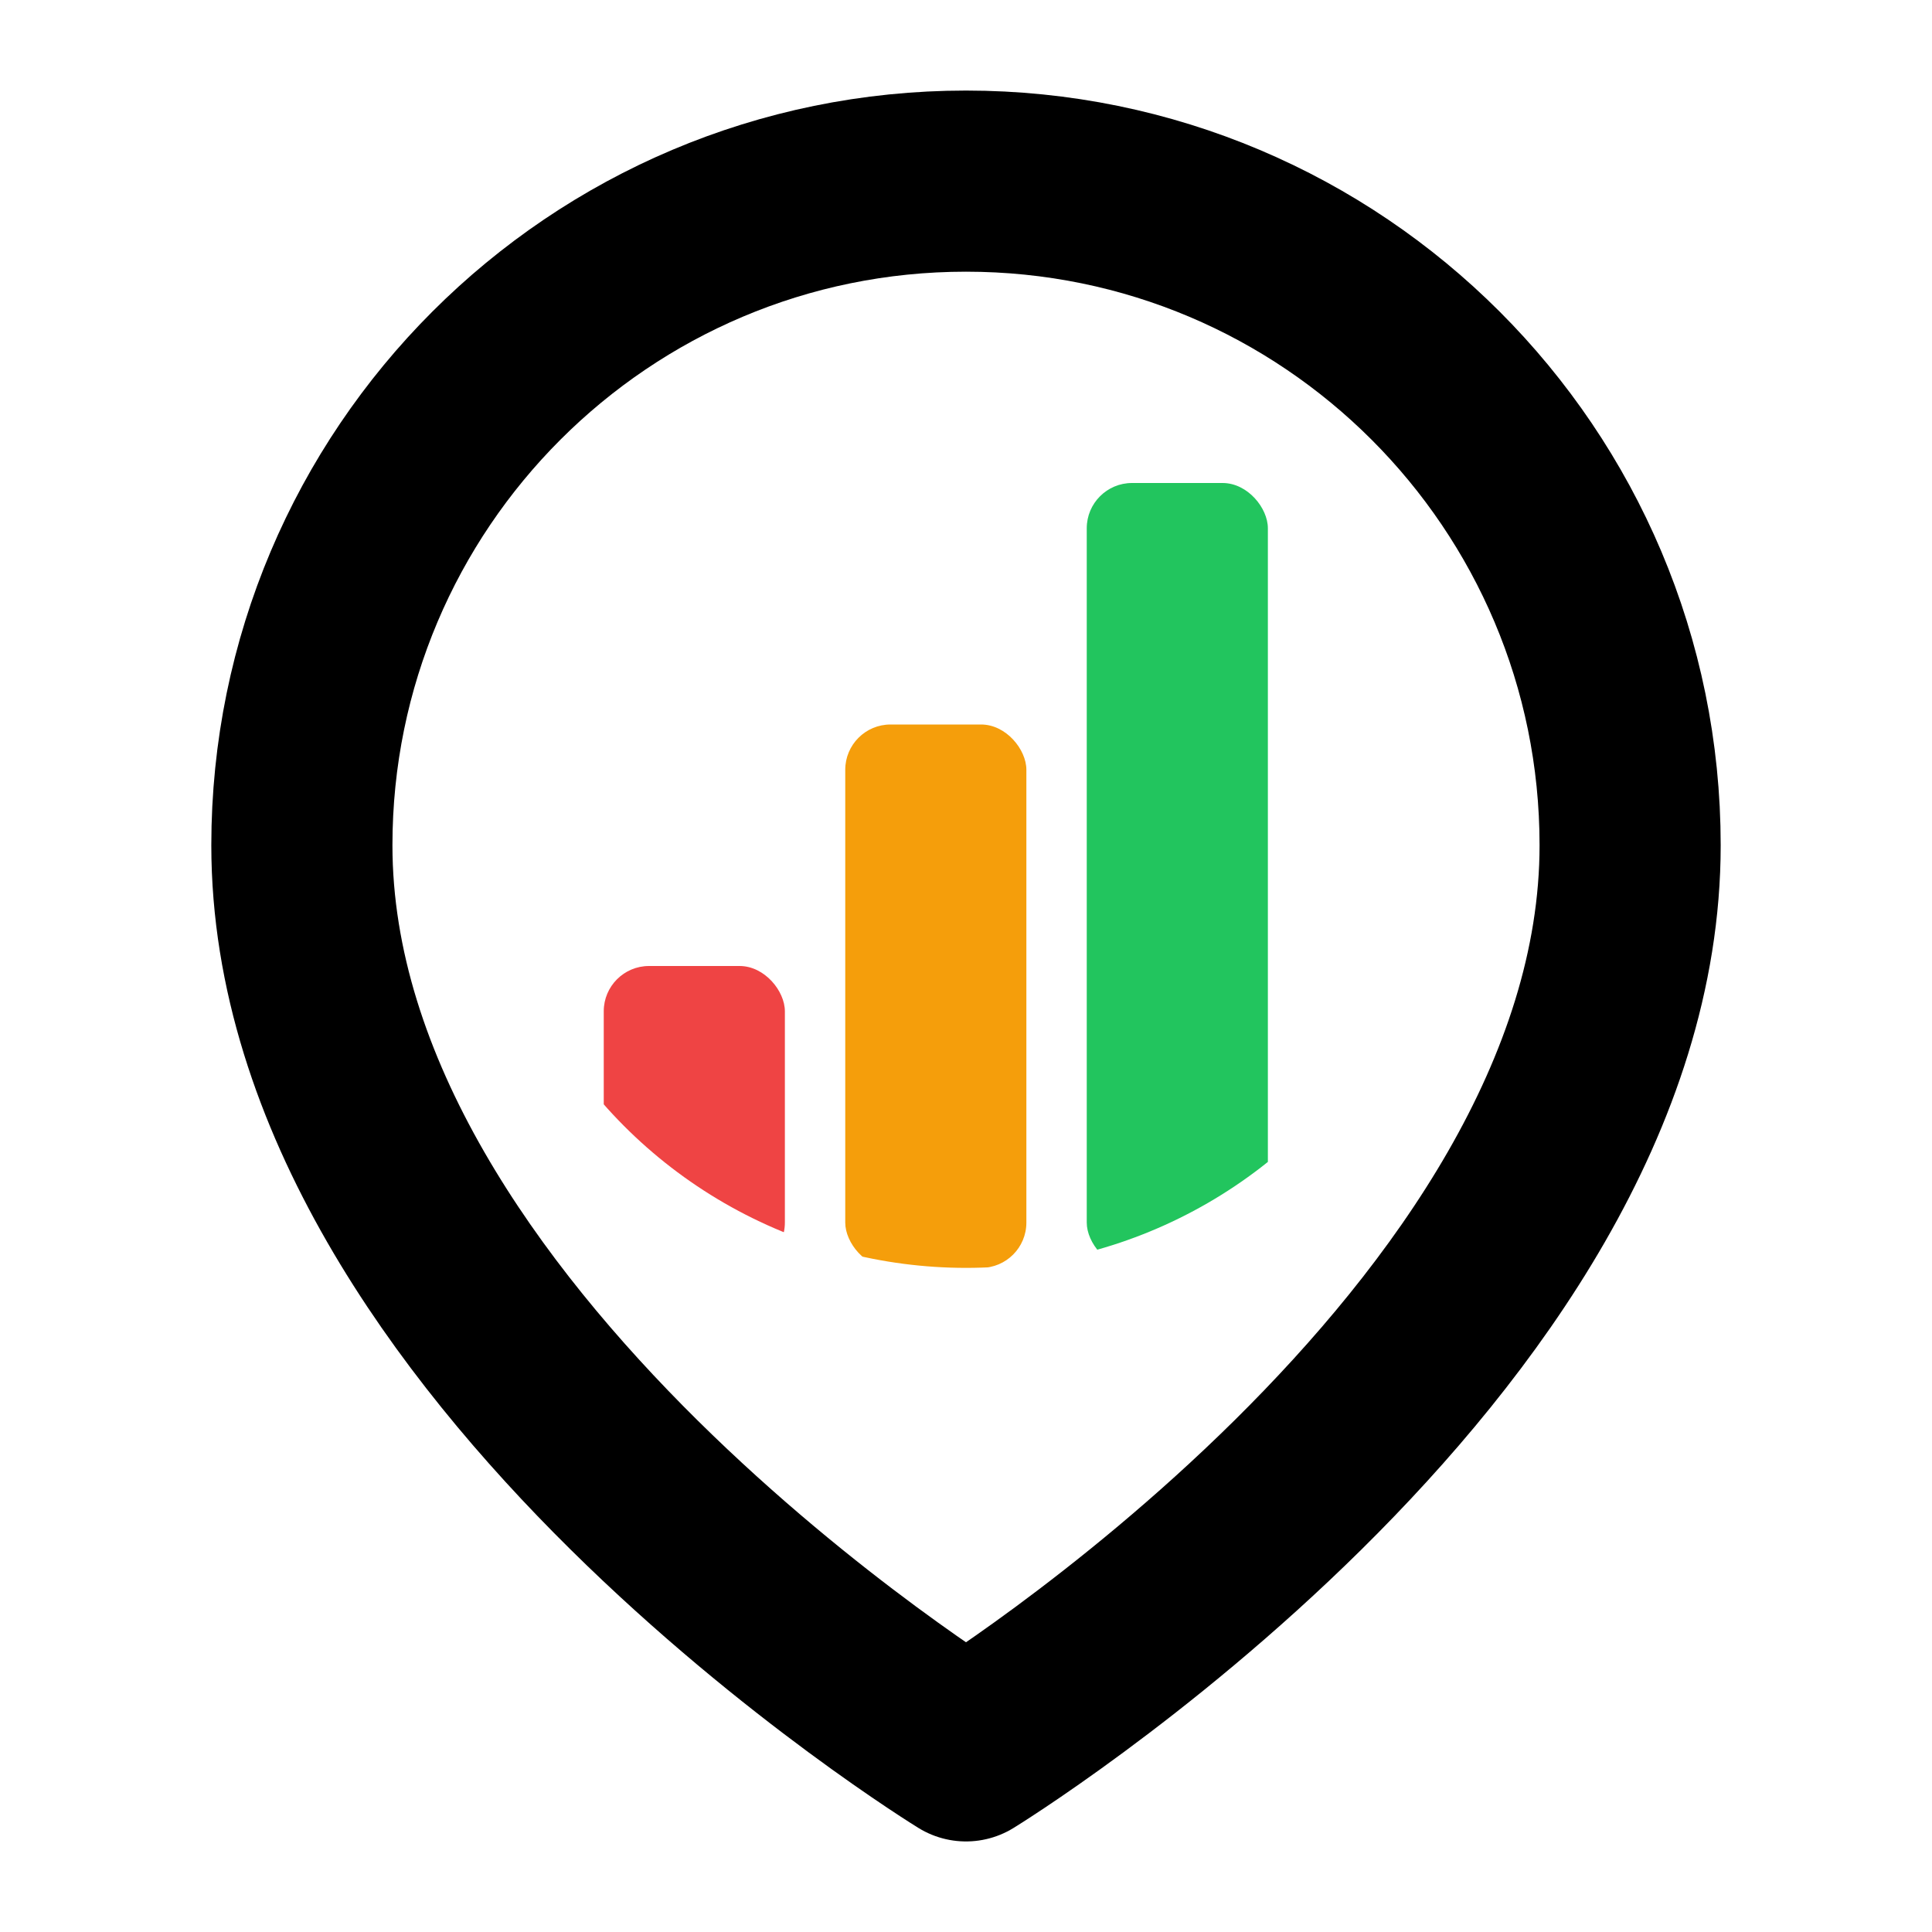 <svg xmlns="http://www.w3.org/2000/svg" width="48" height="48" fill="none" aria-label="GeoChallenge Tracker - pin with progress bars (solid colors, 48px)" viewBox="0 0 64 64">
  <defs>
    <clipPath id="a">
      <circle cx="32" cy="26" r="16"/>
    </clipPath>
  </defs>
  <path stroke="currentColor" stroke-linecap="round" stroke-linejoin="round" stroke-width="6" d="M32 6c-12.15 0-22 9.85-22 22 0 16.5 22 30 22 30s22-13.5 22-30c0-12.15-9.85-22-22-22z"/>
  <g clip-path="url(#a)">
    <rect width="6" height="10" x="20" y="32" fill="#EF4444" rx="1.5"/>
    <rect width="6" height="18" x="28" y="24" fill="#F59E0B" rx="1.5"/>
    <rect width="6" height="26" x="36" y="16" fill="#22C55E" rx="1.5"/>
  </g>
</svg>
